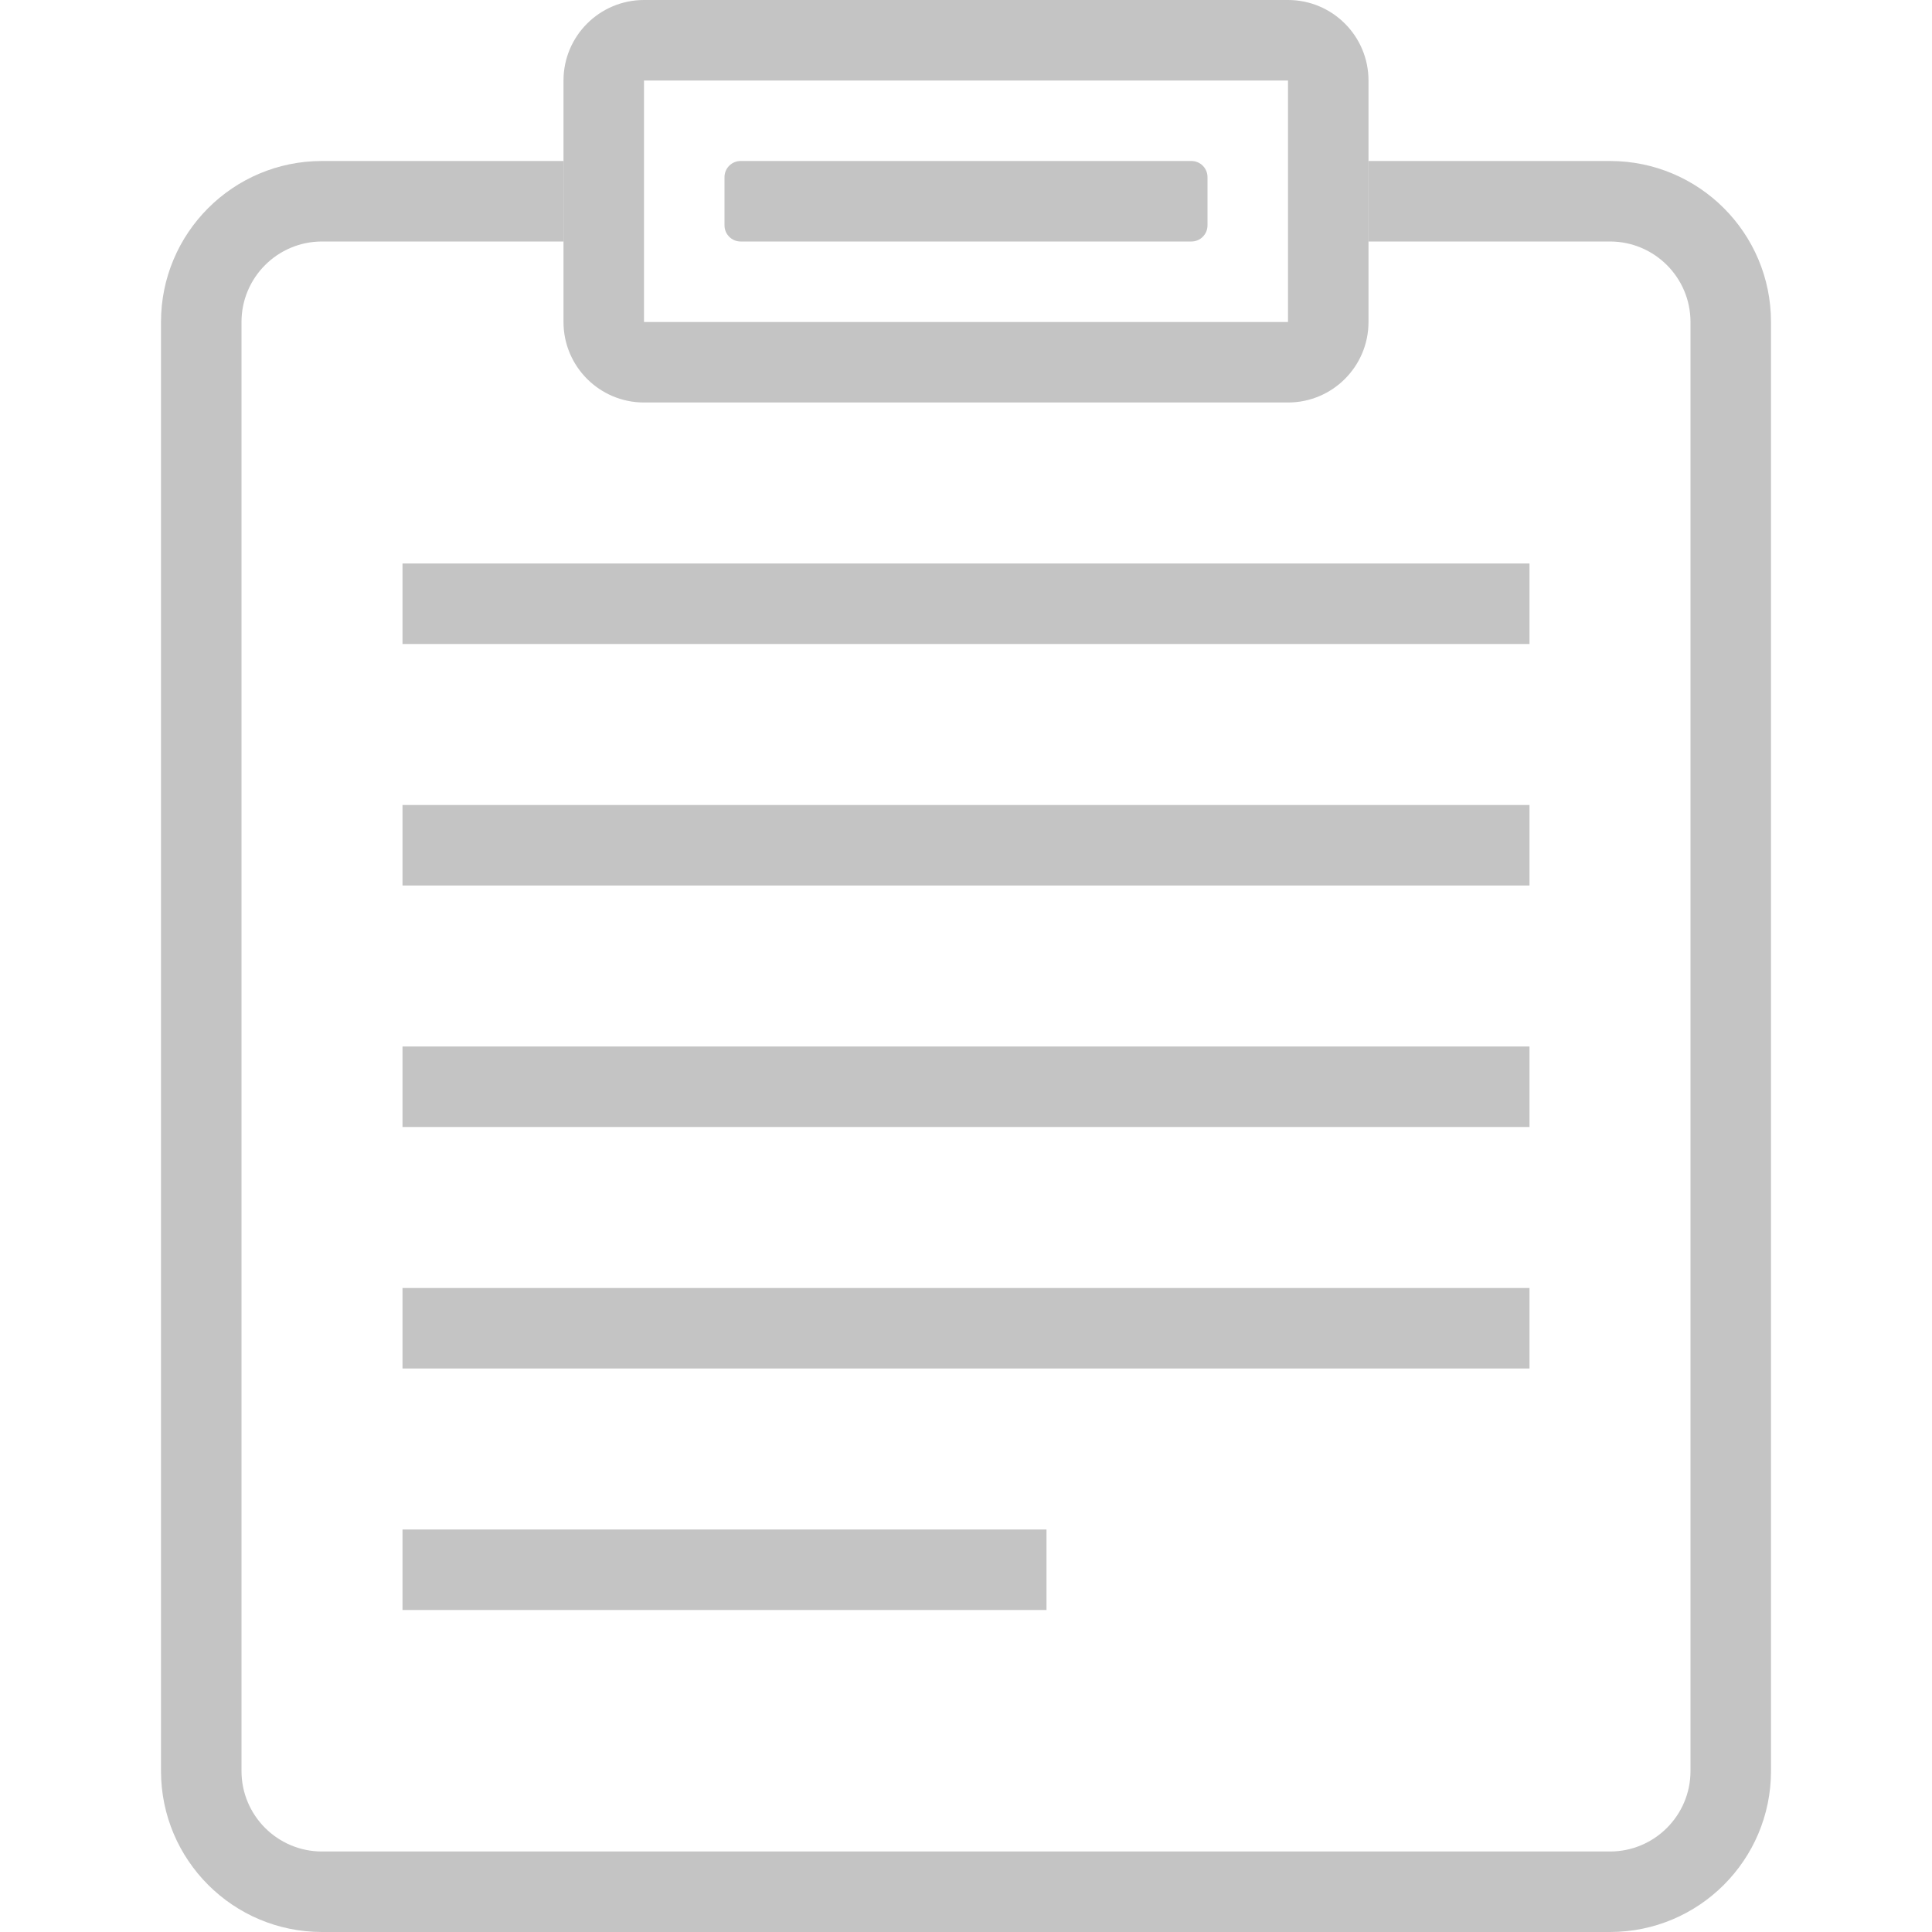 <svg width="24" height="24" viewBox="0 0 24 24" fill="none" xmlns="http://www.w3.org/2000/svg">
<path fill-rule="evenodd" clip-rule="evenodd" d="M16 1H8V2V3V4H16V3V1ZM8 0C7.448 0 7 0.448 7 1V2V3V4C7 4.552 7.448 5 8 5H16C16.552 5 17 4.552 17 4V3V2V1C17 0.448 16.552 0 16 0H8Z" fill="#C4C4C4"/>
<path d="M3 4C3 3.448 3.448 3 4 3H7V2H4C2.895 2 2 2.895 2 4V22C2 23.105 2.895 24 4 24H20C21.105 24 22 23.105 22 22V4C22 2.895 21.105 2 20 2H17V3H20C20.552 3 21 3.448 21 4V22C21 22.552 20.552 23 20 23H4C3.448 23 3 22.552 3 22V4Z" fill="#C4C4C4"/>
<path d="M9 2.2C9 2.09 9.09 2 9.2 2H14.8C14.911 2 15 2.09 15 2.2V2.8C15 2.91 14.911 3 14.8 3H9.2C9.09 3 9 2.91 9 2.8V2.2Z" fill="#C4C4C4"/>
<path d="M5 7H19V8H5V7Z" fill="#C4C4C4"/>
<path d="M5 10H19V11H5V10Z" fill="#C4C4C4"/>
<path d="M5 13H19V14H5V13Z" fill="#C4C4C4"/>
<path d="M5 16H19V17H5V16Z" fill="#C4C4C4"/>
<path d="M5 19H13V20H5V19Z" fill="#C4C4C4"/>
</svg>
